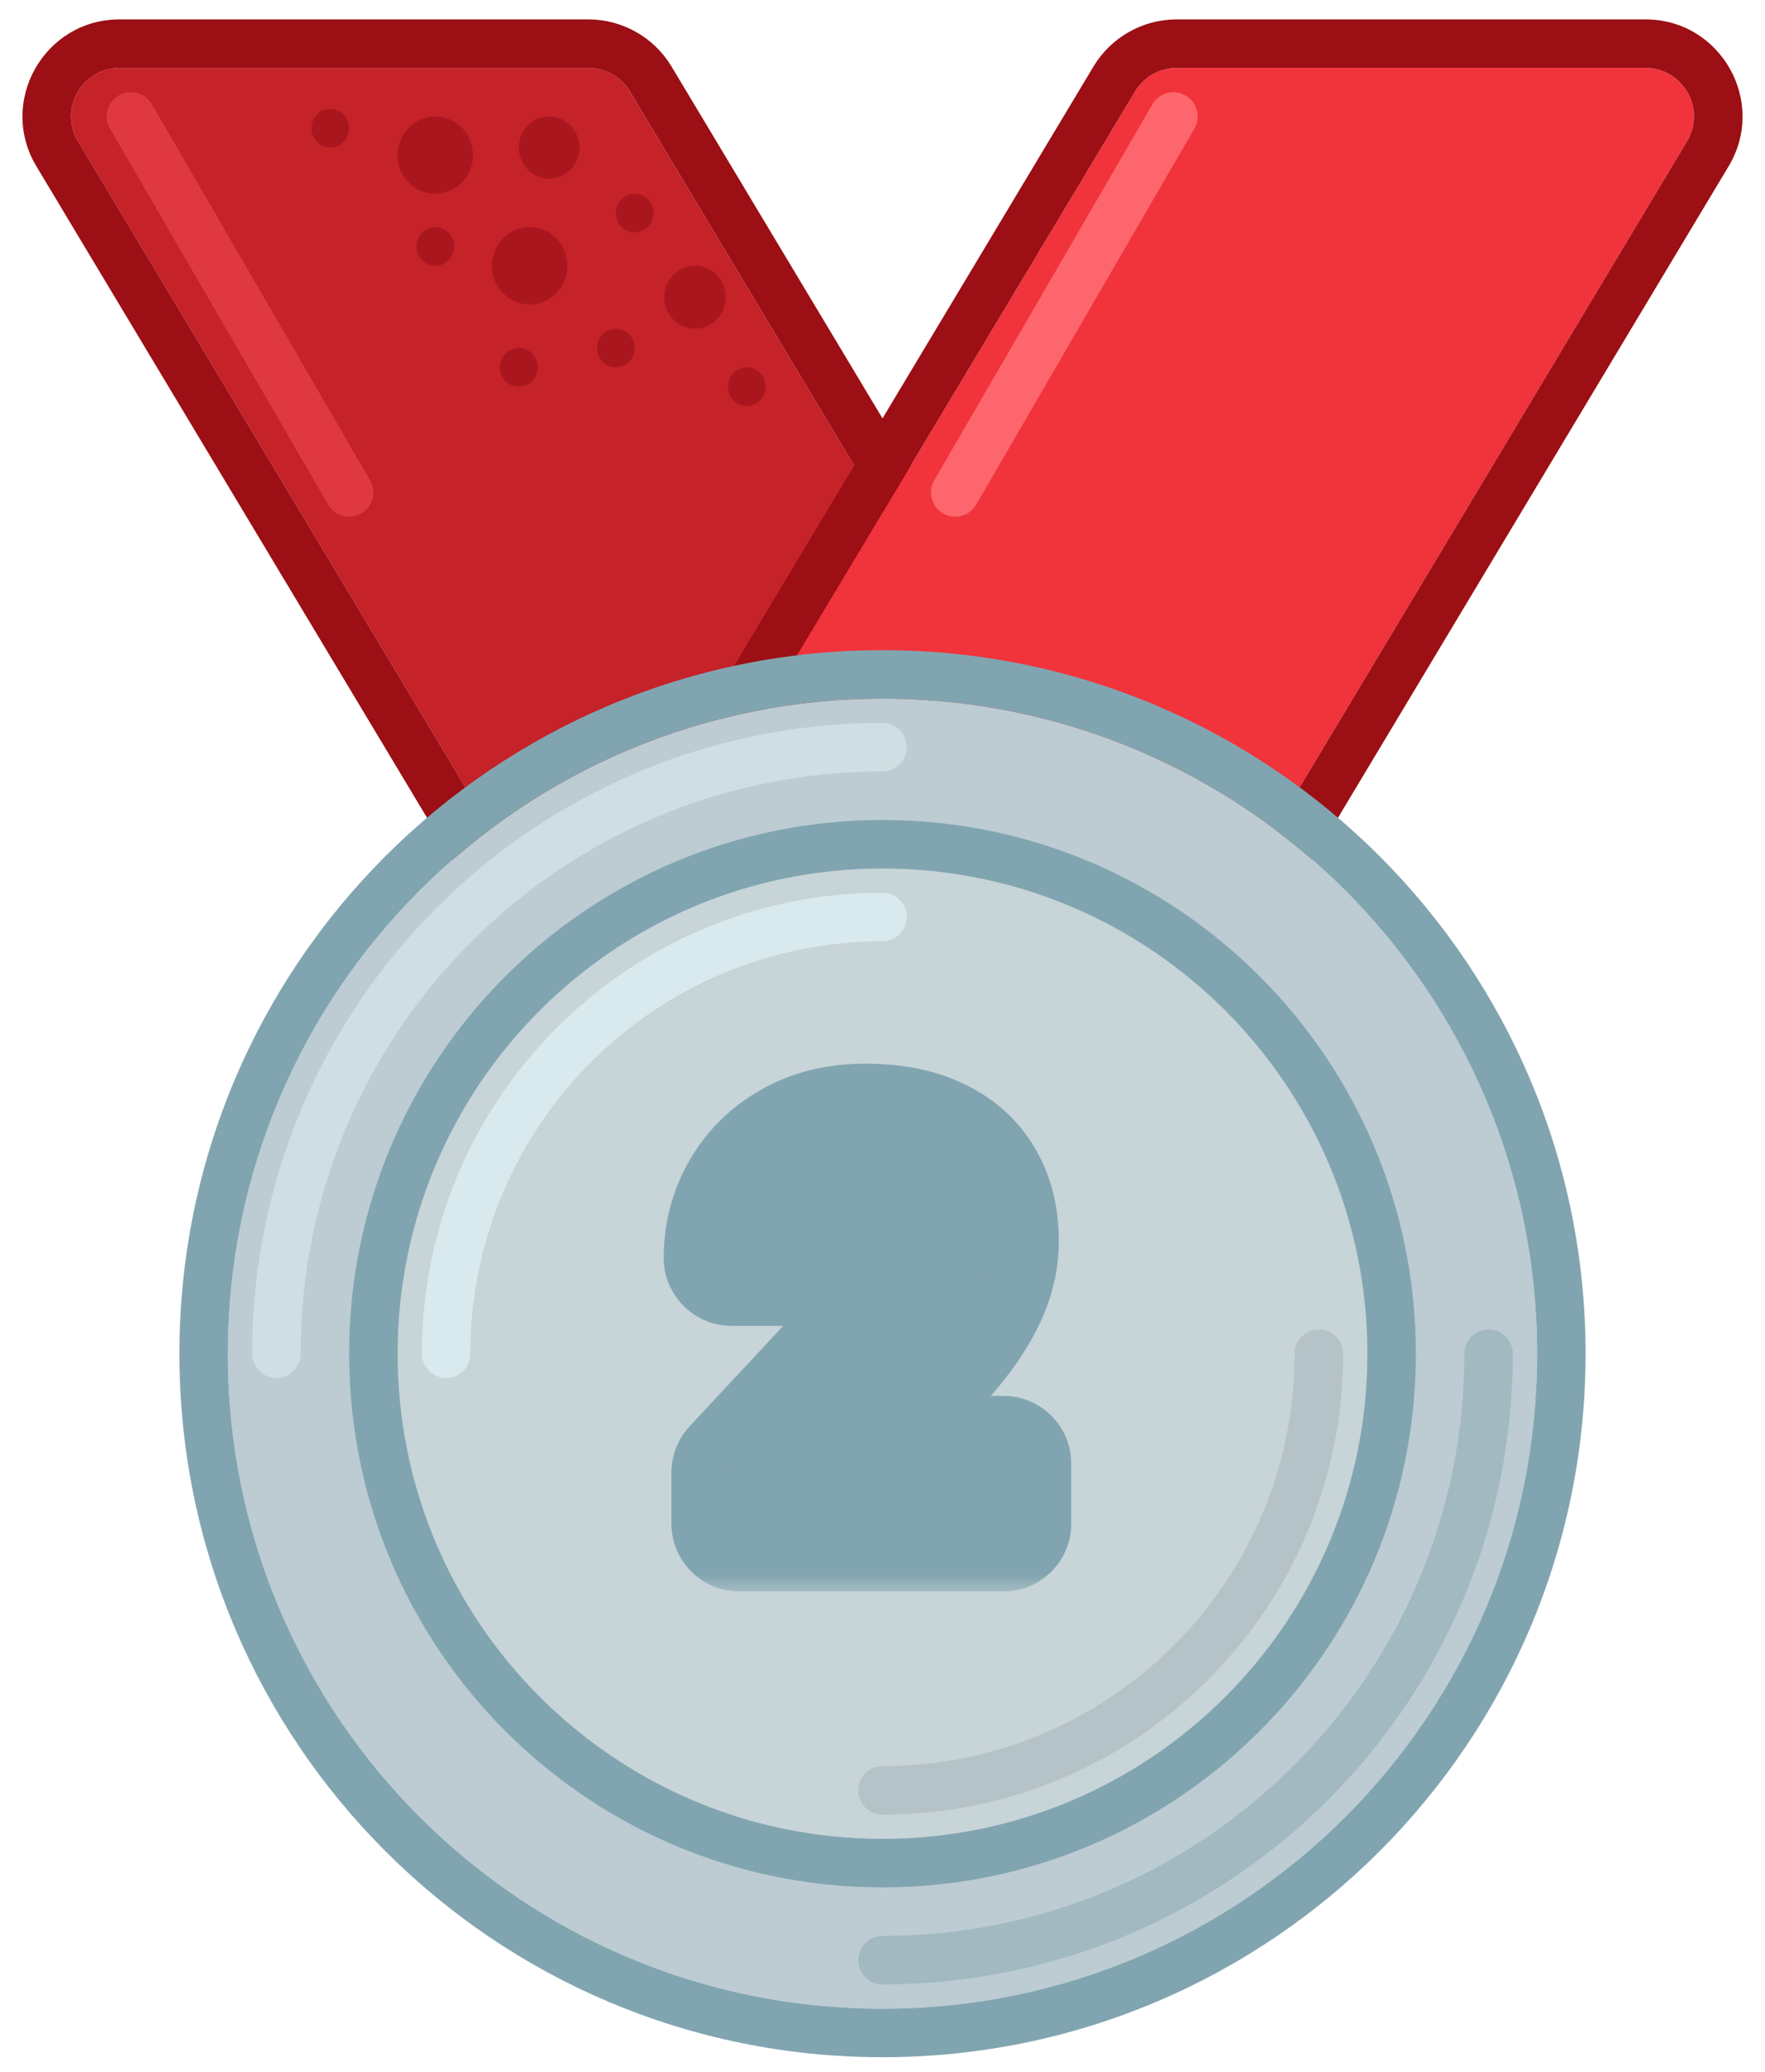 <svg width="52" height="61" viewBox="0 0 52 61" fill="none" xmlns="http://www.w3.org/2000/svg">
<path d="M18.559 2.694C18.301 2.263 17.836 2 17.334 2H3.523C2.413 2 1.727 3.211 2.298 4.164L17.727 29.878C17.985 30.308 18.45 30.571 18.952 30.571H32.763C33.873 30.571 34.559 29.36 33.988 28.408L18.559 2.694Z" fill="#C52229"/>
<path fill-rule="evenodd" clip-rule="evenodd" d="M17.334 0.571H3.523C1.302 0.571 -0.07 2.994 1.073 4.898L16.502 30.613C17.018 31.473 17.948 32 18.952 32H32.763C34.983 32 36.355 29.577 35.212 27.673L19.784 1.958C19.267 1.098 18.337 0.571 17.334 0.571ZM17.334 2C17.836 2 18.301 2.263 18.559 2.693L33.987 28.408C34.559 29.36 33.873 30.571 32.763 30.571H18.952C18.45 30.571 17.985 30.308 17.727 29.878L2.298 4.163C1.727 3.211 2.413 2 3.523 2H17.334Z" fill="#9B0F15"/>
<path d="M33.441 2.694C33.699 2.263 34.164 2 34.666 2H48.477C49.587 2 50.273 3.211 49.702 4.164L34.273 29.878C34.015 30.308 33.55 30.571 33.048 30.571H19.237C18.127 30.571 17.441 29.36 18.012 28.408L33.441 2.694Z" fill="#F1333B"/>
<path fill-rule="evenodd" clip-rule="evenodd" d="M34.666 0.571H48.477C50.698 0.571 52.07 2.994 50.927 4.898L35.498 30.613C34.982 31.473 34.052 32 33.048 32H19.238C17.017 32 15.645 29.577 16.788 27.673L32.216 1.958C32.733 1.098 33.663 0.571 34.666 0.571ZM34.666 2C34.164 2 33.699 2.263 33.441 2.693L18.012 28.408C17.441 29.36 18.127 30.571 19.238 30.571H33.048C33.55 30.571 34.015 30.308 34.273 29.878L49.702 4.163C50.273 3.211 49.587 2 48.477 2H34.666Z" fill="#9B0F15"/>
<path fill-rule="evenodd" clip-rule="evenodd" d="M34.93 2.811C35.271 3.009 35.387 3.446 35.189 3.787L28.76 14.858C28.562 15.2 28.125 15.316 27.784 15.117C27.443 14.919 27.327 14.482 27.525 14.141L33.953 3.07C34.152 2.728 34.589 2.612 34.93 2.811Z" fill="#FE666D"/>
<path fill-rule="evenodd" clip-rule="evenodd" d="M3.498 2.811C3.157 3.009 3.041 3.446 3.239 3.787L9.668 14.858C9.866 15.2 10.303 15.316 10.644 15.117C10.985 14.919 11.101 14.482 10.903 14.141L4.475 3.07C4.277 2.728 3.84 2.612 3.498 2.811Z" fill="#DF3840"/>
<path d="M17.072 4.344C17.072 4.849 16.672 5.259 16.179 5.259C15.686 5.259 15.286 4.849 15.286 4.344C15.286 3.838 15.686 3.429 16.179 3.429C16.672 3.429 17.072 3.838 17.072 4.344Z" fill="#AA161D"/>
<path d="M13.936 4.567C13.936 5.196 13.438 5.705 12.825 5.705C12.212 5.705 11.714 5.196 11.714 4.567C11.714 3.938 12.212 3.429 12.825 3.429C13.438 3.429 13.936 3.938 13.936 4.567Z" fill="#AA161D"/>
<path d="M16.714 7.826C16.714 8.455 16.217 8.964 15.604 8.964C14.99 8.964 14.493 8.455 14.493 7.826C14.493 7.197 14.99 6.688 15.604 6.688C16.217 6.688 16.714 7.197 16.714 7.826Z" fill="#AA161D"/>
<path d="M19.254 6.274C19.254 6.589 19.005 6.843 18.698 6.843C18.392 6.843 18.143 6.589 18.143 6.274C18.143 5.96 18.392 5.705 18.698 5.705C19.005 5.705 19.254 5.96 19.254 6.274Z" fill="#AA161D"/>
<path d="M13.381 7.257C13.381 7.571 13.132 7.826 12.825 7.826C12.519 7.826 12.27 7.571 12.27 7.257C12.27 6.942 12.519 6.688 12.825 6.688C13.132 6.688 13.381 6.942 13.381 7.257Z" fill="#AA161D"/>
<path d="M10.286 3.774C10.286 4.089 10.037 4.343 9.731 4.343C9.424 4.343 9.175 4.089 9.175 3.774C9.175 3.46 9.424 3.205 9.731 3.205C10.037 3.205 10.286 3.46 10.286 3.774Z" fill="#AA161D"/>
<path d="M18.698 10.248C18.698 10.562 18.45 10.817 18.143 10.817C17.837 10.817 17.588 10.562 17.588 10.248C17.588 9.934 17.837 9.679 18.143 9.679C18.45 9.679 18.698 9.934 18.698 10.248Z" fill="#AA161D"/>
<path d="M15.841 10.816C15.841 11.131 15.592 11.386 15.286 11.386C14.979 11.386 14.73 11.131 14.73 10.816C14.73 10.502 14.979 10.247 15.286 10.247C15.592 10.247 15.841 10.502 15.841 10.816Z" fill="#AA161D"/>
<path d="M21.379 8.752C21.379 9.263 20.975 9.678 20.476 9.678C19.976 9.678 19.572 9.263 19.572 8.752C19.572 8.24 19.976 7.825 20.476 7.825C20.975 7.825 21.379 8.24 21.379 8.752Z" fill="#AA161D"/>
<path d="M22.557 11.386C22.557 11.7 22.309 11.955 22.002 11.955C21.695 11.955 21.447 11.7 21.447 11.386C21.447 11.071 21.695 10.816 22.002 10.816C22.309 10.816 22.557 11.071 22.557 11.386Z" fill="#AA161D"/>
<path d="M45.286 39.857C45.286 50.508 36.651 59.143 26 59.143C15.349 59.143 6.714 50.508 6.714 39.857C6.714 29.206 15.349 20.571 26 20.571C36.651 20.571 45.286 29.206 45.286 39.857Z" fill="#BCCCD2"/>
<path fill-rule="evenodd" clip-rule="evenodd" d="M46.714 39.857C46.714 51.297 37.44 60.571 26 60.571C14.56 60.571 5.286 51.297 5.286 39.857C5.286 28.417 14.56 19.143 26 19.143C37.44 19.143 46.714 28.417 46.714 39.857ZM26 59.143C36.651 59.143 45.286 50.508 45.286 39.857C45.286 29.206 36.651 20.571 26 20.571C15.349 20.571 6.714 29.206 6.714 39.857C6.714 50.508 15.349 59.143 26 59.143Z" fill="#81A5B0"/>
<path fill-rule="evenodd" clip-rule="evenodd" d="M8.143 40.571C7.748 40.571 7.429 40.252 7.429 39.857C7.429 29.6 15.743 21.286 26 21.286C26.395 21.286 26.714 21.605 26.714 22C26.714 22.394 26.395 22.714 26 22.714C16.532 22.714 8.857 30.389 8.857 39.857C8.857 40.252 8.537 40.571 8.143 40.571Z" fill="#D0DEE3"/>
<path fill-rule="evenodd" clip-rule="evenodd" d="M43.857 39.143C44.252 39.143 44.571 39.462 44.571 39.857C44.571 50.114 36.257 58.428 26 58.428C25.605 58.428 25.286 58.108 25.286 57.714C25.286 57.319 25.605 57 26 57C35.468 57 43.143 49.325 43.143 39.857C43.143 39.462 43.463 39.143 43.857 39.143Z" fill="#A2B9C1"/>
<path d="M40.286 39.857C40.286 47.747 33.89 54.143 26 54.143C18.11 54.143 11.714 47.747 11.714 39.857C11.714 31.967 18.11 25.571 26 25.571C33.89 25.571 40.286 31.967 40.286 39.857Z" fill="#C7D4D8"/>
<path fill-rule="evenodd" clip-rule="evenodd" d="M41.714 39.857C41.714 48.536 34.679 55.571 26 55.571C17.321 55.571 10.286 48.536 10.286 39.857C10.286 31.178 17.321 24.143 26 24.143C34.679 24.143 41.714 31.178 41.714 39.857ZM26 54.143C33.89 54.143 40.286 47.747 40.286 39.857C40.286 31.967 33.89 25.571 26 25.571C18.11 25.571 11.714 31.967 11.714 39.857C11.714 47.747 18.11 54.143 26 54.143Z" fill="#81A5B0"/>
<path fill-rule="evenodd" clip-rule="evenodd" d="M26 52C32.706 52 38.143 46.564 38.143 39.857C38.143 39.463 38.462 39.143 38.857 39.143C39.252 39.143 39.571 39.463 39.571 39.857C39.571 47.353 33.495 53.429 26 53.429C25.605 53.429 25.286 53.109 25.286 52.714C25.286 52.32 25.605 52 26 52Z" fill="#B5C3C8"/>
<path fill-rule="evenodd" clip-rule="evenodd" d="M26 27.714C19.294 27.714 13.857 33.15 13.857 39.857C13.857 40.251 13.537 40.571 13.143 40.571C12.748 40.571 12.429 40.251 12.429 39.857C12.429 32.361 18.505 26.285 26 26.285C26.395 26.285 26.714 26.605 26.714 26.999C26.714 27.394 26.395 27.714 26 27.714Z" fill="#D9EAEF"/>
<mask id="path-25-outside-1_1366_5980" maskUnits="userSpaceOnUse" x="19" y="30.857" width="13" height="16" fill="black">
<rect fill="white" x="19" y="30.857" width="13" height="16"/>
<path d="M29.562 43.1V44.857H21.781V43.357L25.461 39.412C25.831 39.001 26.122 38.639 26.336 38.326C26.549 38.008 26.703 37.725 26.797 37.475C26.896 37.219 26.945 36.977 26.945 36.748C26.945 36.404 26.888 36.11 26.773 35.865C26.659 35.615 26.49 35.422 26.266 35.287C26.047 35.152 25.776 35.084 25.453 35.084C25.109 35.084 24.812 35.167 24.562 35.334C24.318 35.501 24.13 35.732 24 36.029C23.875 36.326 23.812 36.662 23.812 37.037H21.555C21.555 36.36 21.716 35.74 22.039 35.178C22.362 34.61 22.818 34.16 23.406 33.826C23.995 33.488 24.693 33.318 25.5 33.318C26.297 33.318 26.969 33.449 27.516 33.709C28.068 33.964 28.484 34.334 28.766 34.818C29.052 35.297 29.195 35.87 29.195 36.537C29.195 36.912 29.135 37.279 29.016 37.639C28.896 37.993 28.724 38.347 28.5 38.701C28.281 39.05 28.016 39.404 27.703 39.764C27.391 40.123 27.044 40.495 26.664 40.881L24.688 43.1H29.562Z"/>
</mask>
<path d="M29.562 43.1V44.857H21.781V43.357L25.461 39.412C25.831 39.001 26.122 38.639 26.336 38.326C26.549 38.008 26.703 37.725 26.797 37.475C26.896 37.219 26.945 36.977 26.945 36.748C26.945 36.404 26.888 36.11 26.773 35.865C26.659 35.615 26.49 35.422 26.266 35.287C26.047 35.152 25.776 35.084 25.453 35.084C25.109 35.084 24.812 35.167 24.562 35.334C24.318 35.501 24.13 35.732 24 36.029C23.875 36.326 23.812 36.662 23.812 37.037H21.555C21.555 36.36 21.716 35.74 22.039 35.178C22.362 34.61 22.818 34.16 23.406 33.826C23.995 33.488 24.693 33.318 25.5 33.318C26.297 33.318 26.969 33.449 27.516 33.709C28.068 33.964 28.484 34.334 28.766 34.818C29.052 35.297 29.195 35.87 29.195 36.537C29.195 36.912 29.135 37.279 29.016 37.639C28.896 37.993 28.724 38.347 28.5 38.701C28.281 39.05 28.016 39.404 27.703 39.764C27.391 40.123 27.044 40.495 26.664 40.881L24.688 43.1H29.562Z" fill="#D9EAEF"/>
<path d="M29.562 43.1H31.562C31.562 41.995 30.667 41.1 29.562 41.1V43.1ZM29.562 44.857V46.857C30.667 46.857 31.562 45.962 31.562 44.857H29.562ZM21.781 44.857H19.781C19.781 45.962 20.677 46.857 21.781 46.857V44.857ZM21.781 43.357L20.319 41.993C19.973 42.364 19.781 42.851 19.781 43.357H21.781ZM25.461 39.412L26.924 40.776C26.932 40.767 26.94 40.758 26.948 40.749L25.461 39.412ZM26.336 38.326L27.987 39.455C27.99 39.45 27.993 39.446 27.996 39.442L26.336 38.326ZM26.797 37.475L24.932 36.752C24.93 36.758 24.927 36.765 24.924 36.772L26.797 37.475ZM26.773 35.865L24.955 36.699C24.957 36.703 24.96 36.708 24.962 36.713L26.773 35.865ZM26.266 35.287L25.213 36.988C25.219 36.991 25.225 36.995 25.231 36.999L26.266 35.287ZM24.562 35.334L23.453 33.67C23.448 33.673 23.442 33.677 23.437 33.681L24.562 35.334ZM24 36.029L22.168 35.226C22.165 35.235 22.161 35.244 22.157 35.253L24 36.029ZM23.812 37.037V39.037C24.917 39.037 25.812 38.142 25.812 37.037H23.812ZM21.555 37.037H19.555C19.555 38.142 20.45 39.037 21.555 39.037V37.037ZM22.039 35.178L23.774 36.173L23.777 36.167L22.039 35.178ZM23.406 33.826L24.392 35.566L24.404 35.56L23.406 33.826ZM27.516 33.709L26.656 35.515C26.663 35.518 26.669 35.521 26.676 35.524L27.516 33.709ZM28.766 34.818L27.036 35.823C27.04 35.83 27.045 35.837 27.049 35.845L28.766 34.818ZM29.016 37.639L30.91 38.279L30.913 38.271L29.016 37.639ZM28.5 38.701L26.81 37.632L26.805 37.639L28.5 38.701ZM26.664 40.881L25.24 39.476C25.216 39.5 25.193 39.525 25.171 39.55L26.664 40.881ZM24.688 43.1L23.194 41.769C22.67 42.358 22.54 43.199 22.863 43.918C23.185 44.637 23.899 45.1 24.688 45.1V43.1ZM27.562 43.1V44.857H31.562V43.1H27.562ZM29.562 42.857H21.781V46.857H29.562V42.857ZM23.781 44.857V43.357H19.781V44.857H23.781ZM23.244 44.721L26.924 40.776L23.998 38.048L20.319 41.993L23.244 44.721ZM26.948 40.749C27.353 40.299 27.707 39.865 27.987 39.455L24.685 37.198C24.538 37.412 24.308 37.703 23.973 38.075L26.948 40.749ZM27.996 39.442C28.262 39.046 28.503 38.62 28.669 38.177L24.924 36.772C24.903 36.829 24.837 36.971 24.676 37.211L27.996 39.442ZM28.662 38.198C28.833 37.756 28.945 37.267 28.945 36.748H24.945C24.945 36.718 24.949 36.702 24.949 36.701C24.949 36.701 24.948 36.705 24.945 36.714C24.943 36.722 24.939 36.735 24.932 36.752L28.662 38.198ZM28.945 36.748C28.945 36.188 28.853 35.589 28.585 35.017L24.962 36.713C24.943 36.672 24.939 36.648 24.939 36.652C24.94 36.656 24.945 36.686 24.945 36.748H28.945ZM28.592 35.032C28.319 34.437 27.886 33.929 27.3 33.576L25.231 36.999C25.171 36.963 25.111 36.913 25.058 36.853C25.005 36.793 24.973 36.737 24.955 36.699L28.592 35.032ZM27.318 33.587C26.712 33.211 26.054 33.084 25.453 33.084V37.084C25.498 37.084 25.382 37.092 25.213 36.988L27.318 33.587ZM25.453 33.084C24.773 33.084 24.077 33.254 23.453 33.67L25.672 36.998C25.618 37.034 25.561 37.059 25.513 37.072C25.467 37.085 25.443 37.084 25.453 37.084V33.084ZM23.437 33.681C22.853 34.079 22.435 34.619 22.168 35.226L25.832 36.833C25.832 36.833 25.829 36.839 25.823 36.849C25.816 36.86 25.807 36.874 25.793 36.891C25.765 36.926 25.728 36.96 25.688 36.987L23.437 33.681ZM22.157 35.253C21.913 35.833 21.812 36.439 21.812 37.037H25.812C25.812 36.885 25.837 36.82 25.843 36.805L22.157 35.253ZM23.812 35.037H21.555V39.037H23.812V35.037ZM23.555 37.037C23.555 36.694 23.632 36.419 23.774 36.173L20.305 34.182C19.8 35.061 19.555 36.027 19.555 37.037H23.555ZM23.777 36.167C23.915 35.924 24.106 35.728 24.392 35.566L22.421 32.086C21.53 32.59 20.809 33.296 20.301 34.189L23.777 36.167ZM24.404 35.56C24.636 35.426 24.976 35.318 25.5 35.318V31.318C24.409 31.318 23.354 31.549 22.409 32.093L24.404 35.56ZM25.5 35.318C26.089 35.318 26.448 35.416 26.656 35.515L28.375 31.903C27.489 31.481 26.505 31.318 25.5 31.318V35.318ZM26.676 35.524C26.889 35.623 26.979 35.724 27.036 35.823L30.495 33.814C29.99 32.944 29.246 32.306 28.355 31.894L26.676 35.524ZM27.049 35.845C27.117 35.958 27.195 36.161 27.195 36.537H31.195C31.195 35.58 30.987 34.637 30.482 33.792L27.049 35.845ZM27.195 36.537C27.195 36.695 27.171 36.849 27.118 37.006L30.913 38.271C31.1 37.71 31.195 37.129 31.195 36.537H27.195ZM27.121 36.998C27.058 37.185 26.959 37.396 26.81 37.632L30.19 39.77C30.489 39.298 30.734 38.801 30.91 38.279L27.121 36.998ZM26.805 37.639C26.65 37.887 26.448 38.158 26.194 38.451L29.212 41.076C29.583 40.65 29.913 40.213 30.195 39.763L26.805 37.639ZM26.194 38.451C25.912 38.775 25.595 39.117 25.24 39.476L28.088 42.285C28.494 41.874 28.869 41.471 29.212 41.076L26.194 38.451ZM25.171 39.55L23.194 41.769L26.181 44.43L28.157 42.211L25.171 39.55ZM24.688 45.1H29.562V41.1H24.688V45.1Z" fill="#81A5B0" mask="url(#path-25-outside-1_1366_5980)"/>
</svg>
